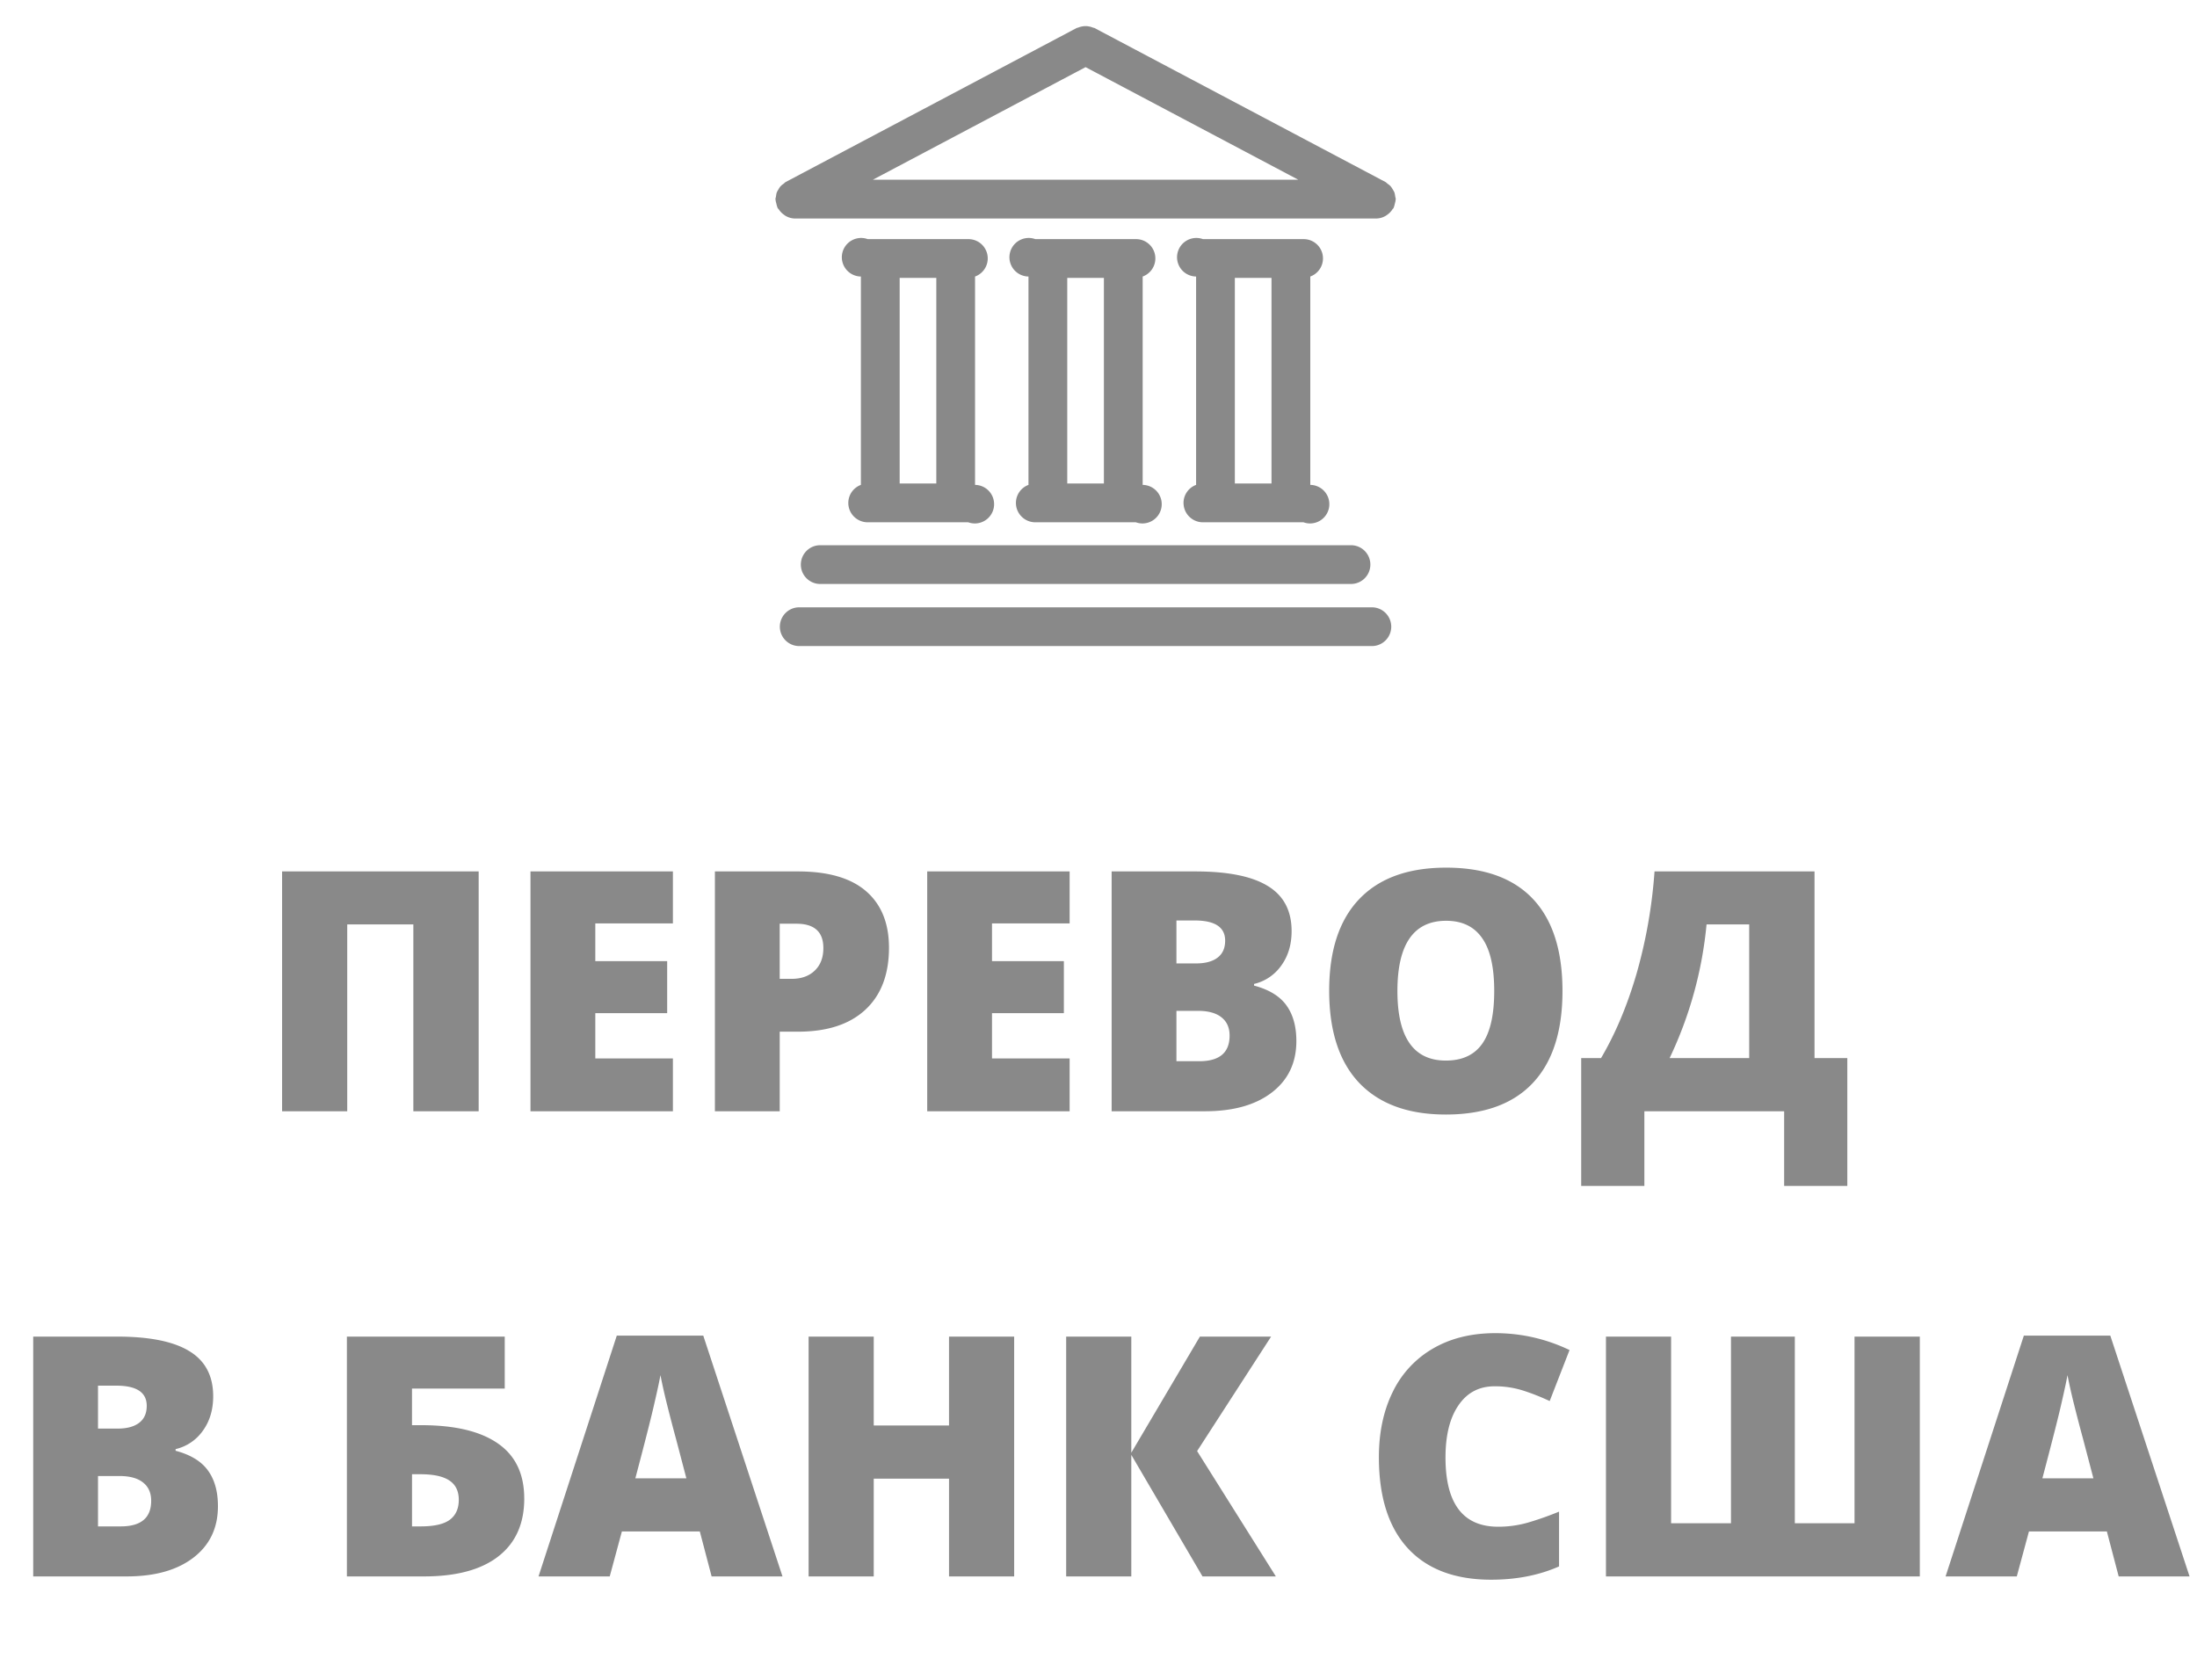 <svg width="85" height="65" viewBox="0 0 85 65" fill="none" xmlns="http://www.w3.org/2000/svg"><path d="M53.994 7.736c0-.01.006-.02.006-.031 0-.036-.016-.067-.02-.102-.008-.052-.013-.103-.031-.153-.017-.046-.043-.085-.068-.126-.025-.04-.047-.081-.08-.117-.035-.04-.077-.068-.12-.1-.028-.02-.048-.048-.08-.065L42.35 1.087c-.022-.012-.046-.011-.068-.02a.73.73 0 0 0-.143-.042.724.724 0 0 0-.14-.015.72.72 0 0 0-.14.015.722.722 0 0 0-.144.042c-.022.01-.045.008-.067.02L30.4 7.042c-.032.017-.052.045-.08.066a.673.673 0 0 0-.12.099c-.033.036-.056.076-.08.117-.025.041-.05.08-.068.126-.018.05-.023.1-.03.153-.005.035-.021.066-.021.102 0 .01.006.02.006.031.002.05.018.097.03.146.012.05.02.098.042.143.005.01.004.02.009.03.01.018.029.025.04.042.053.084.12.154.2.21.027.02.05.039.08.054a.73.73 0 0 0 .343.094h22.5a.73.73 0 0 0 .343-.094c.03-.015.052-.034.08-.053a.734.734 0 0 0 .2-.21c.011-.018.03-.025.04-.043.005-.01.004-.02.01-.03.02-.045.029-.094.041-.143.012-.049.028-.096.03-.146zM42 2.598l8.23 4.357H33.77L42 2.598zM39.305 19.46c0 .414.336.75.75.75h3.89a.746.746 0 1 0 .264-1.447V10.7a.746.746 0 0 0-.264-1.447h-3.89a.746.746 0 1 0-.264 1.447v8.063a.746.746 0 0 0-.486.697zm1.986-.75v-7.957h1.418v7.957h-1.418zm-8.471.75c0 .414.336.75.75.75h3.89a.746.746 0 1 0 .264-1.447V10.7a.746.746 0 0 0-.263-1.447h-3.89a.746.746 0 1 0-.264 1.447v8.063a.746.746 0 0 0-.487.697zm1.987-.75v-7.957h1.418v7.957h-1.418zm10.983.75c0 .414.335.75.75.75h3.89a.746.746 0 1 0 .264-1.447V10.7a.746.746 0 0 0-.264-1.447h-3.89a.746.746 0 1 0-.264 1.447v8.063a.746.746 0 0 0-.487.697zm1.985-.75v-7.957h1.418v7.957h-1.418zm-16.791 3.137c0 .414.336.75.75.75h20.534a.75.75 0 0 0 0-1.5H31.734a.75.75 0 0 0-.75.75zM53.076 23.5H30.922a.75.75 0 0 0 0 1.5h22.154a.75.75 0 0 0 0-1.5zM18.519 43h-2.527v-7.23h-2.558V43h-2.52v-9.28h7.605V43zm7.515 0h-5.51v-9.28h5.51v2.012h-3.002v1.46h2.78v2.012h-2.78v1.752h3.002V43zm8.36-6.329c0 1.037-.307 1.84-.92 2.406-.61.563-1.477.844-2.603.844h-.704V43h-2.508v-9.28h3.212c1.172 0 2.052.256 2.64.768.589.512.883 1.24.883 2.183zm-4.227 1.206h.456c.377 0 .675-.105.896-.317.224-.212.336-.504.336-.876 0-.626-.347-.94-1.041-.94h-.648v2.133zM41.383 43h-5.51v-9.28h5.51v2.012H38.38v1.46h2.78v2.012h-2.78v1.752h3.003V43zm1.625-9.28h3.237c1.261 0 2.196.188 2.806.565.613.372.92.954.92 1.745 0 .52-.133.965-.4 1.333a1.784 1.784 0 0 1-1.053.711v.064c.575.152.992.406 1.25.761.258.356.387.817.387 1.384 0 .842-.317 1.507-.952 1.993-.63.483-1.492.724-2.583.724h-3.612v-9.28zm2.507 3.56h.755c.36 0 .637-.073.832-.221.199-.148.298-.369.298-.66 0-.521-.393-.781-1.18-.781h-.705v1.663zm0 1.835v1.949h.883c.782 0 1.174-.33 1.174-.99 0-.31-.106-.546-.318-.711-.207-.165-.51-.248-.907-.248h-.832zm14.936-.768c0 1.562-.383 2.749-1.149 3.561-.766.813-1.887 1.219-3.364 1.219-1.456 0-2.573-.408-3.352-1.225-.774-.817-1.161-2.006-1.161-3.568 0-1.544.385-2.723 1.155-3.535.775-.817 1.898-1.225 3.37-1.225 1.478 0 2.597.404 3.359 1.212.761.808 1.142 1.995 1.142 3.561zm-6.386 0c0 1.794.625 2.692 1.873 2.692.635 0 1.104-.218 1.41-.654.308-.436.462-1.115.462-2.038 0-.927-.156-1.61-.47-2.05-.308-.444-.772-.667-1.39-.667-1.256 0-1.885.906-1.885 2.717zm17.406 7.541h-2.444V43h-5.408v2.888h-2.444v-4.945h.768c.554-.94 1.011-2.024 1.371-3.256a19.35 19.35 0 0 0 .698-3.967h6.19v7.223h1.269v4.945zm-3.796-4.945V35.77h-1.65a15.371 15.371 0 0 1-1.429 5.173h3.079zM1.285 51.72h3.237c1.261 0 2.196.188 2.806.565.613.372.92.954.92 1.745 0 .52-.133.965-.4 1.333a1.784 1.784 0 0 1-1.054.711v.064c.576.152.993.406 1.25.761.26.356.388.817.388 1.384 0 .842-.317 1.507-.952 1.993-.63.483-1.492.724-2.584.724H1.285v-9.28zm2.507 3.56h.755c.36 0 .637-.073.832-.221.199-.148.298-.369.298-.66 0-.521-.393-.781-1.18-.781h-.705v1.663zm0 1.835v1.949h.882c.783 0 1.175-.33 1.175-.99 0-.31-.106-.546-.318-.711-.207-.165-.51-.248-.907-.248h-.832zm16.491.87c0 .973-.334 1.72-1.003 2.24-.664.517-1.625.775-2.882.775h-2.977v-9.28h6.107v2.012H15.94v1.416h.362c1.3 0 2.287.236 2.965.71.677.47 1.015 1.179 1.015 2.127zm-4.342 1.079h.337c.525 0 .901-.087 1.13-.26.228-.174.342-.43.342-.768 0-.339-.122-.589-.368-.75-.24-.16-.613-.24-1.117-.24h-.324v2.018zM27.532 61l-.457-1.74H24.06L23.59 61h-2.755l3.028-9.318h3.346L30.274 61h-2.742zm-.977-3.796l-.4-1.523a65.594 65.594 0 0 1-.343-1.314 22.663 22.663 0 0 1-.26-1.156c-.038.216-.114.572-.229 1.067-.11.495-.357 1.47-.742 2.926h1.974zM39.237 61h-2.52v-3.783h-2.913V61h-2.52v-9.28h2.52v3.44h2.913v-3.44h2.52V61zm10.125 0h-2.838l-2.755-4.704V61h-2.52v-9.28h2.52v4.494l2.654-4.494h2.755l-2.863 4.43L49.362 61zm8.461-7.357c-.596 0-1.062.245-1.396.736-.335.487-.502 1.16-.502 2.019 0 1.786.68 2.679 2.038 2.679.41 0 .808-.057 1.193-.172a11.96 11.96 0 0 0 1.162-.412v2.12c-.774.343-1.65.514-2.628.514-1.4 0-2.476-.406-3.225-1.219-.745-.812-1.117-1.987-1.117-3.523 0-.96.18-1.805.54-2.532a3.888 3.888 0 0 1 1.561-1.676c.681-.394 1.481-.59 2.4-.59 1.003 0 1.961.217 2.875.653l-.768 1.974a8.617 8.617 0 0 0-1.028-.406 3.594 3.594 0 0 0-1.105-.165zM74.276 61H62.133v-9.28h2.52v7.223h2.317V51.72h2.47v7.223h2.31V51.72h2.526V61zm7.694 0l-.457-1.74h-3.015l-.47 1.74h-2.755l3.028-9.318h3.345L84.712 61H81.97zm-.978-3.796l-.4-1.523a65.594 65.594 0 0 1-.343-1.314 22.663 22.663 0 0 1-.26-1.156c-.038.216-.114.572-.228 1.067-.11.495-.358 1.47-.743 2.926h1.974z" fill="#898989"/></svg>